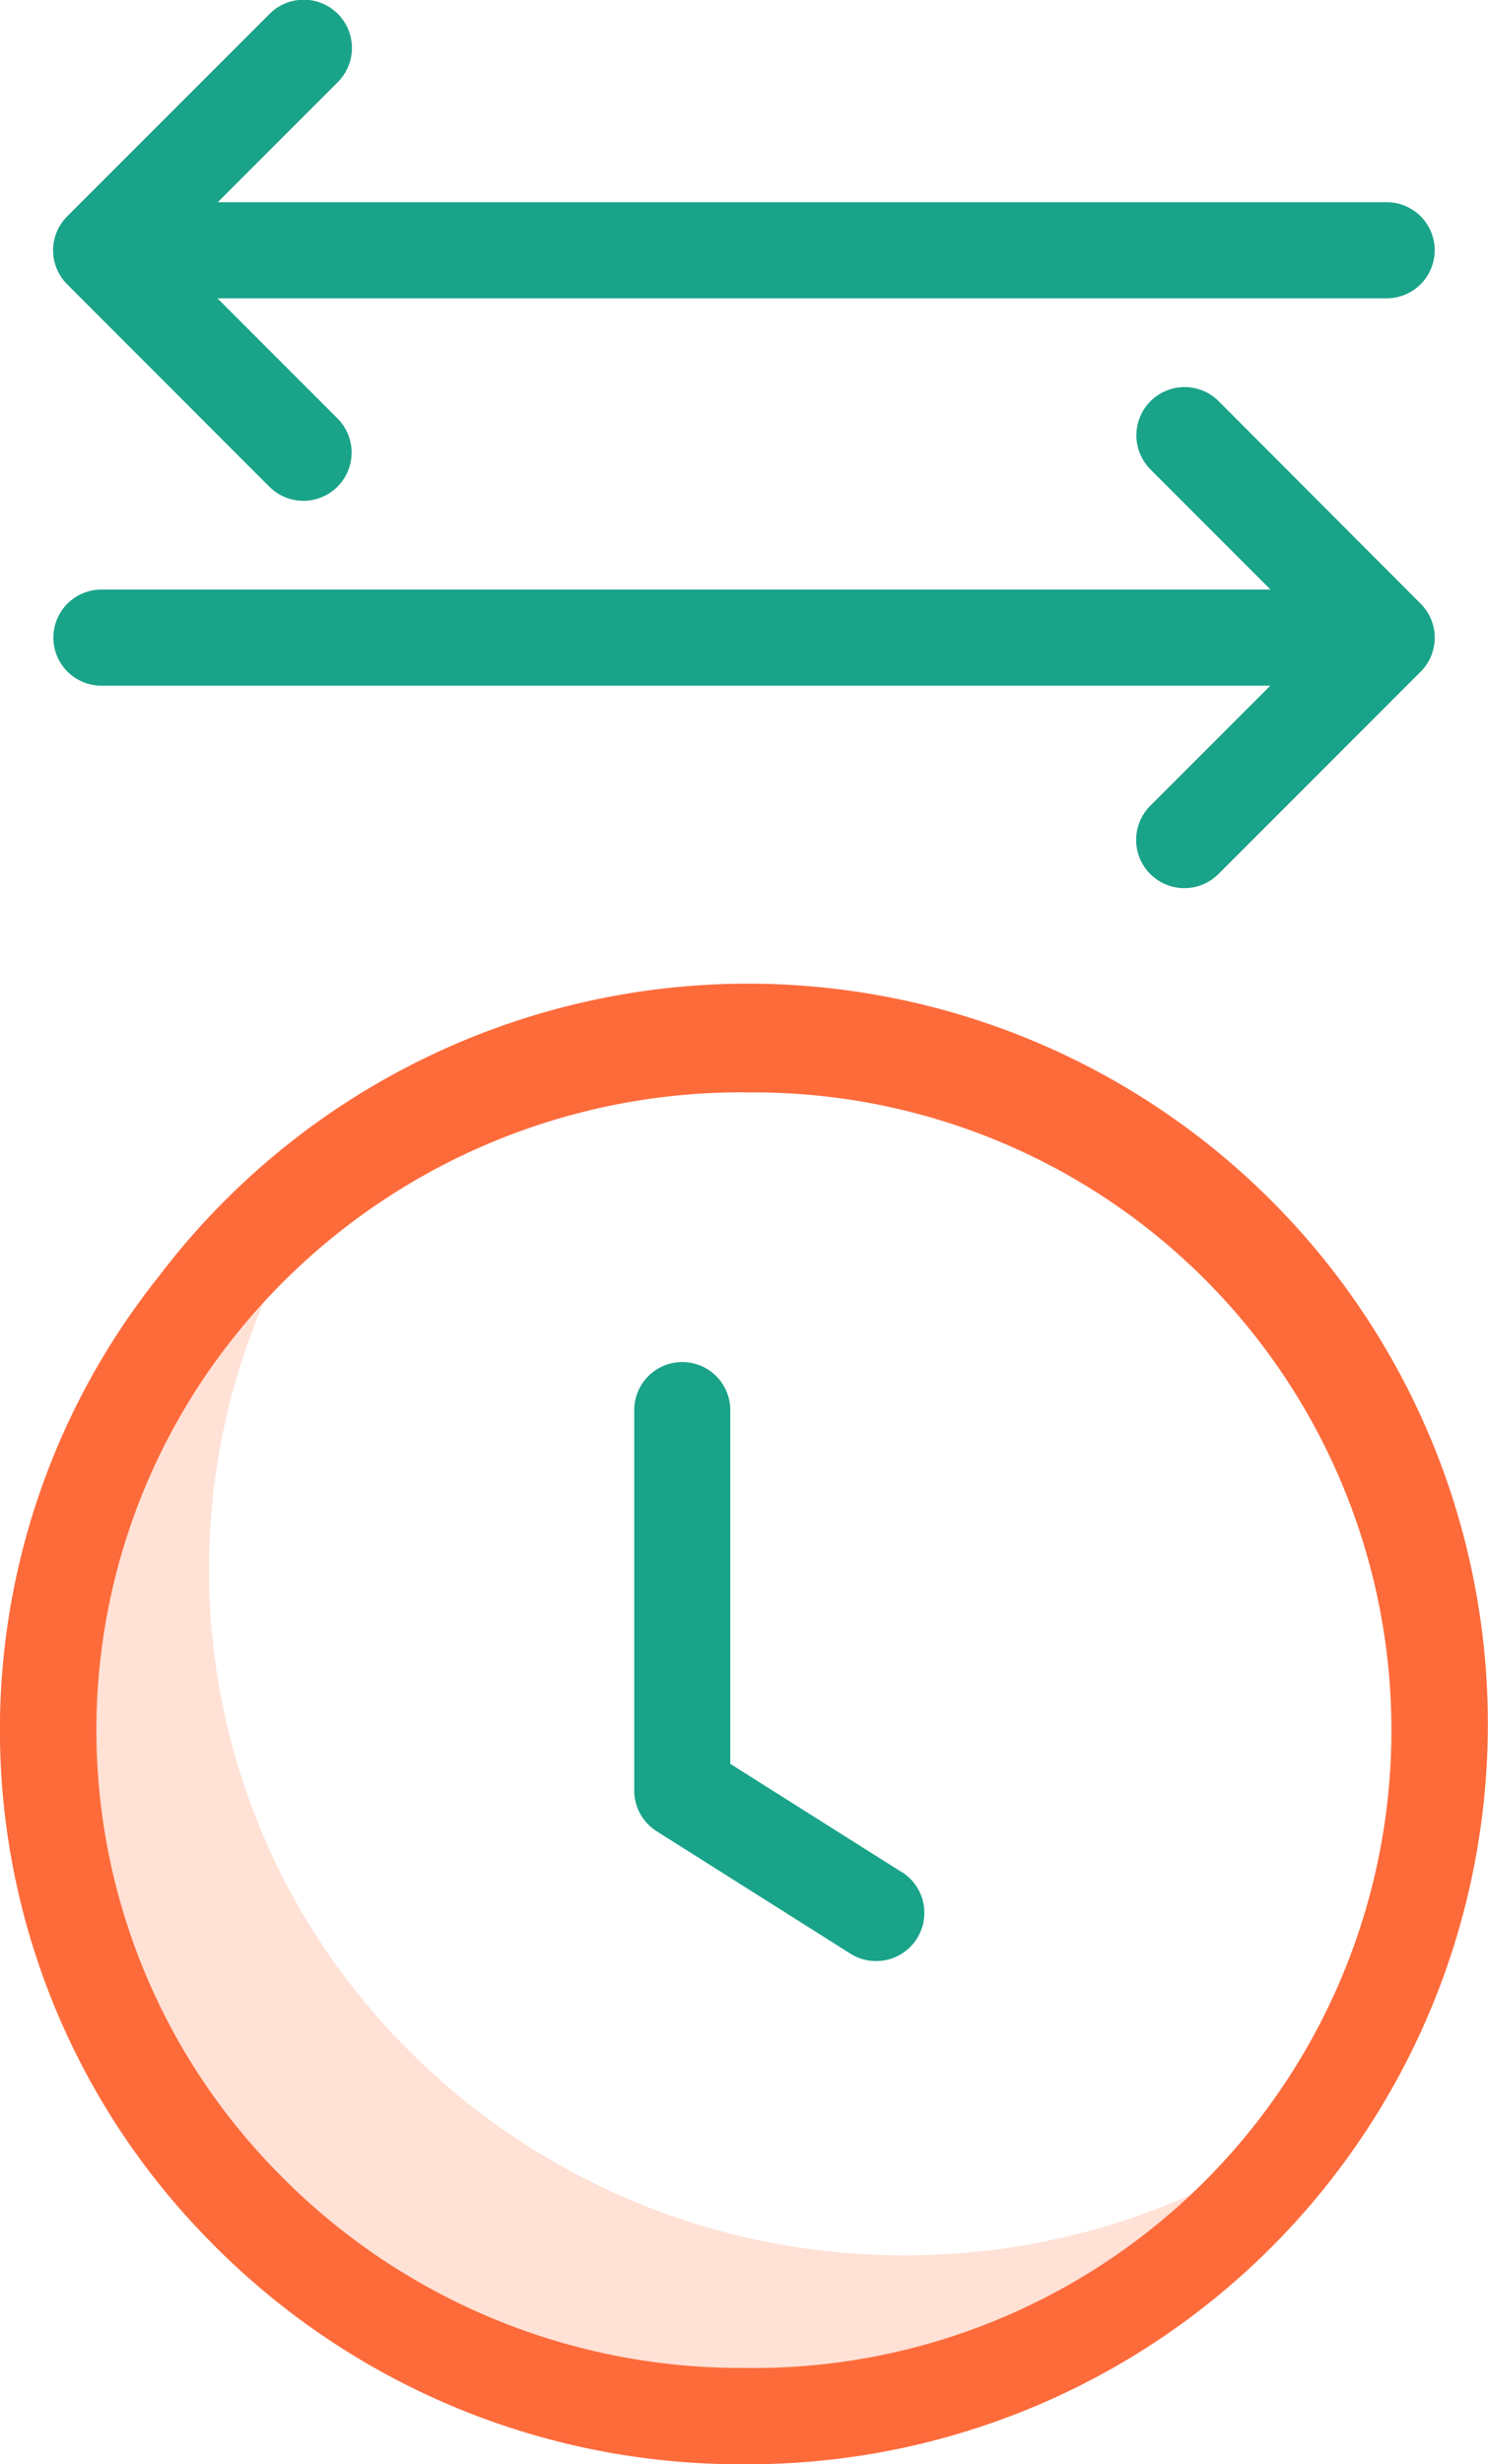 <svg xmlns="http://www.w3.org/2000/svg" width="18.593" height="30.771" viewBox="0 0 18.593 30.771">
  <g id="travel" transform="translate(-0.424 0)">
    <path id="Path_142" data-name="Path 142" d="M20.126,232.722a8.732,8.732,0,0,1-6.32-2.683,8.469,8.469,0,0,1-.793-10.808,8.689,8.689,0,0,0-1.742,1.654,8.47,8.47,0,0,0,.527,11.161,8.777,8.777,0,0,0,13.434-.957,8.741,8.741,0,0,1-5.106,1.633Zm0,0" transform="translate(-8.397 -204.56)" fill="#ffe1d6"/>
    <path id="Path_143" data-name="Path 143" d="M9.721,204.182a9.275,9.275,0,0,1-6.755-2.869A9.073,9.073,0,0,1,2.4,189.36a9.244,9.244,0,1,1,7.318,14.822Zm0-17.131a8.1,8.1,0,0,0-6.376,3.059,7.868,7.868,0,0,0,.49,10.369,8.081,8.081,0,0,0,5.885,2.5,7.964,7.964,0,1,0,0-15.926Zm0,0" transform="translate(0 -173.411)" fill="#fd6b3b"/>
    <g id="Group_150" data-name="Group 150" transform="translate(1.089 0)">
      <path id="Path_144" data-name="Path 144" d="M122.109,260.517l-2.139-1.35V254.75a.6.6,0,0,0-1.2,0V259.5a.6.6,0,0,0,.281.509l2.42,1.528a.6.6,0,1,0,.643-1.019Zm0,0" transform="translate(-111.51 -237.142)" fill="#19a389"/>
      <path id="Path_145" data-name="Path 145" d="M13.051,6.077a.6.6,0,0,0,.852-.852l-1.5-1.5H27.013a.6.6,0,0,0,0-1.2H12.407l1.5-1.5a.6.6,0,0,0-.852-.852L10.527,2.7a.6.6,0,0,0,0,.852Zm0,0" transform="translate(-10.351 0)" fill="#19a389"/>
      <path id="Path_146" data-name="Path 146" d="M24.914,72.417a.6.6,0,0,0-.852.852l1.5,1.5H10.953a.6.6,0,1,0,0,1.2H25.559l-1.5,1.5a.6.6,0,0,0,.852.852l2.525-2.525a.6.6,0,0,0,0-.852Zm0,0" transform="translate(-10.351 -67.407)" fill="#19a389"/>
    </g>
  </g>
</svg>
